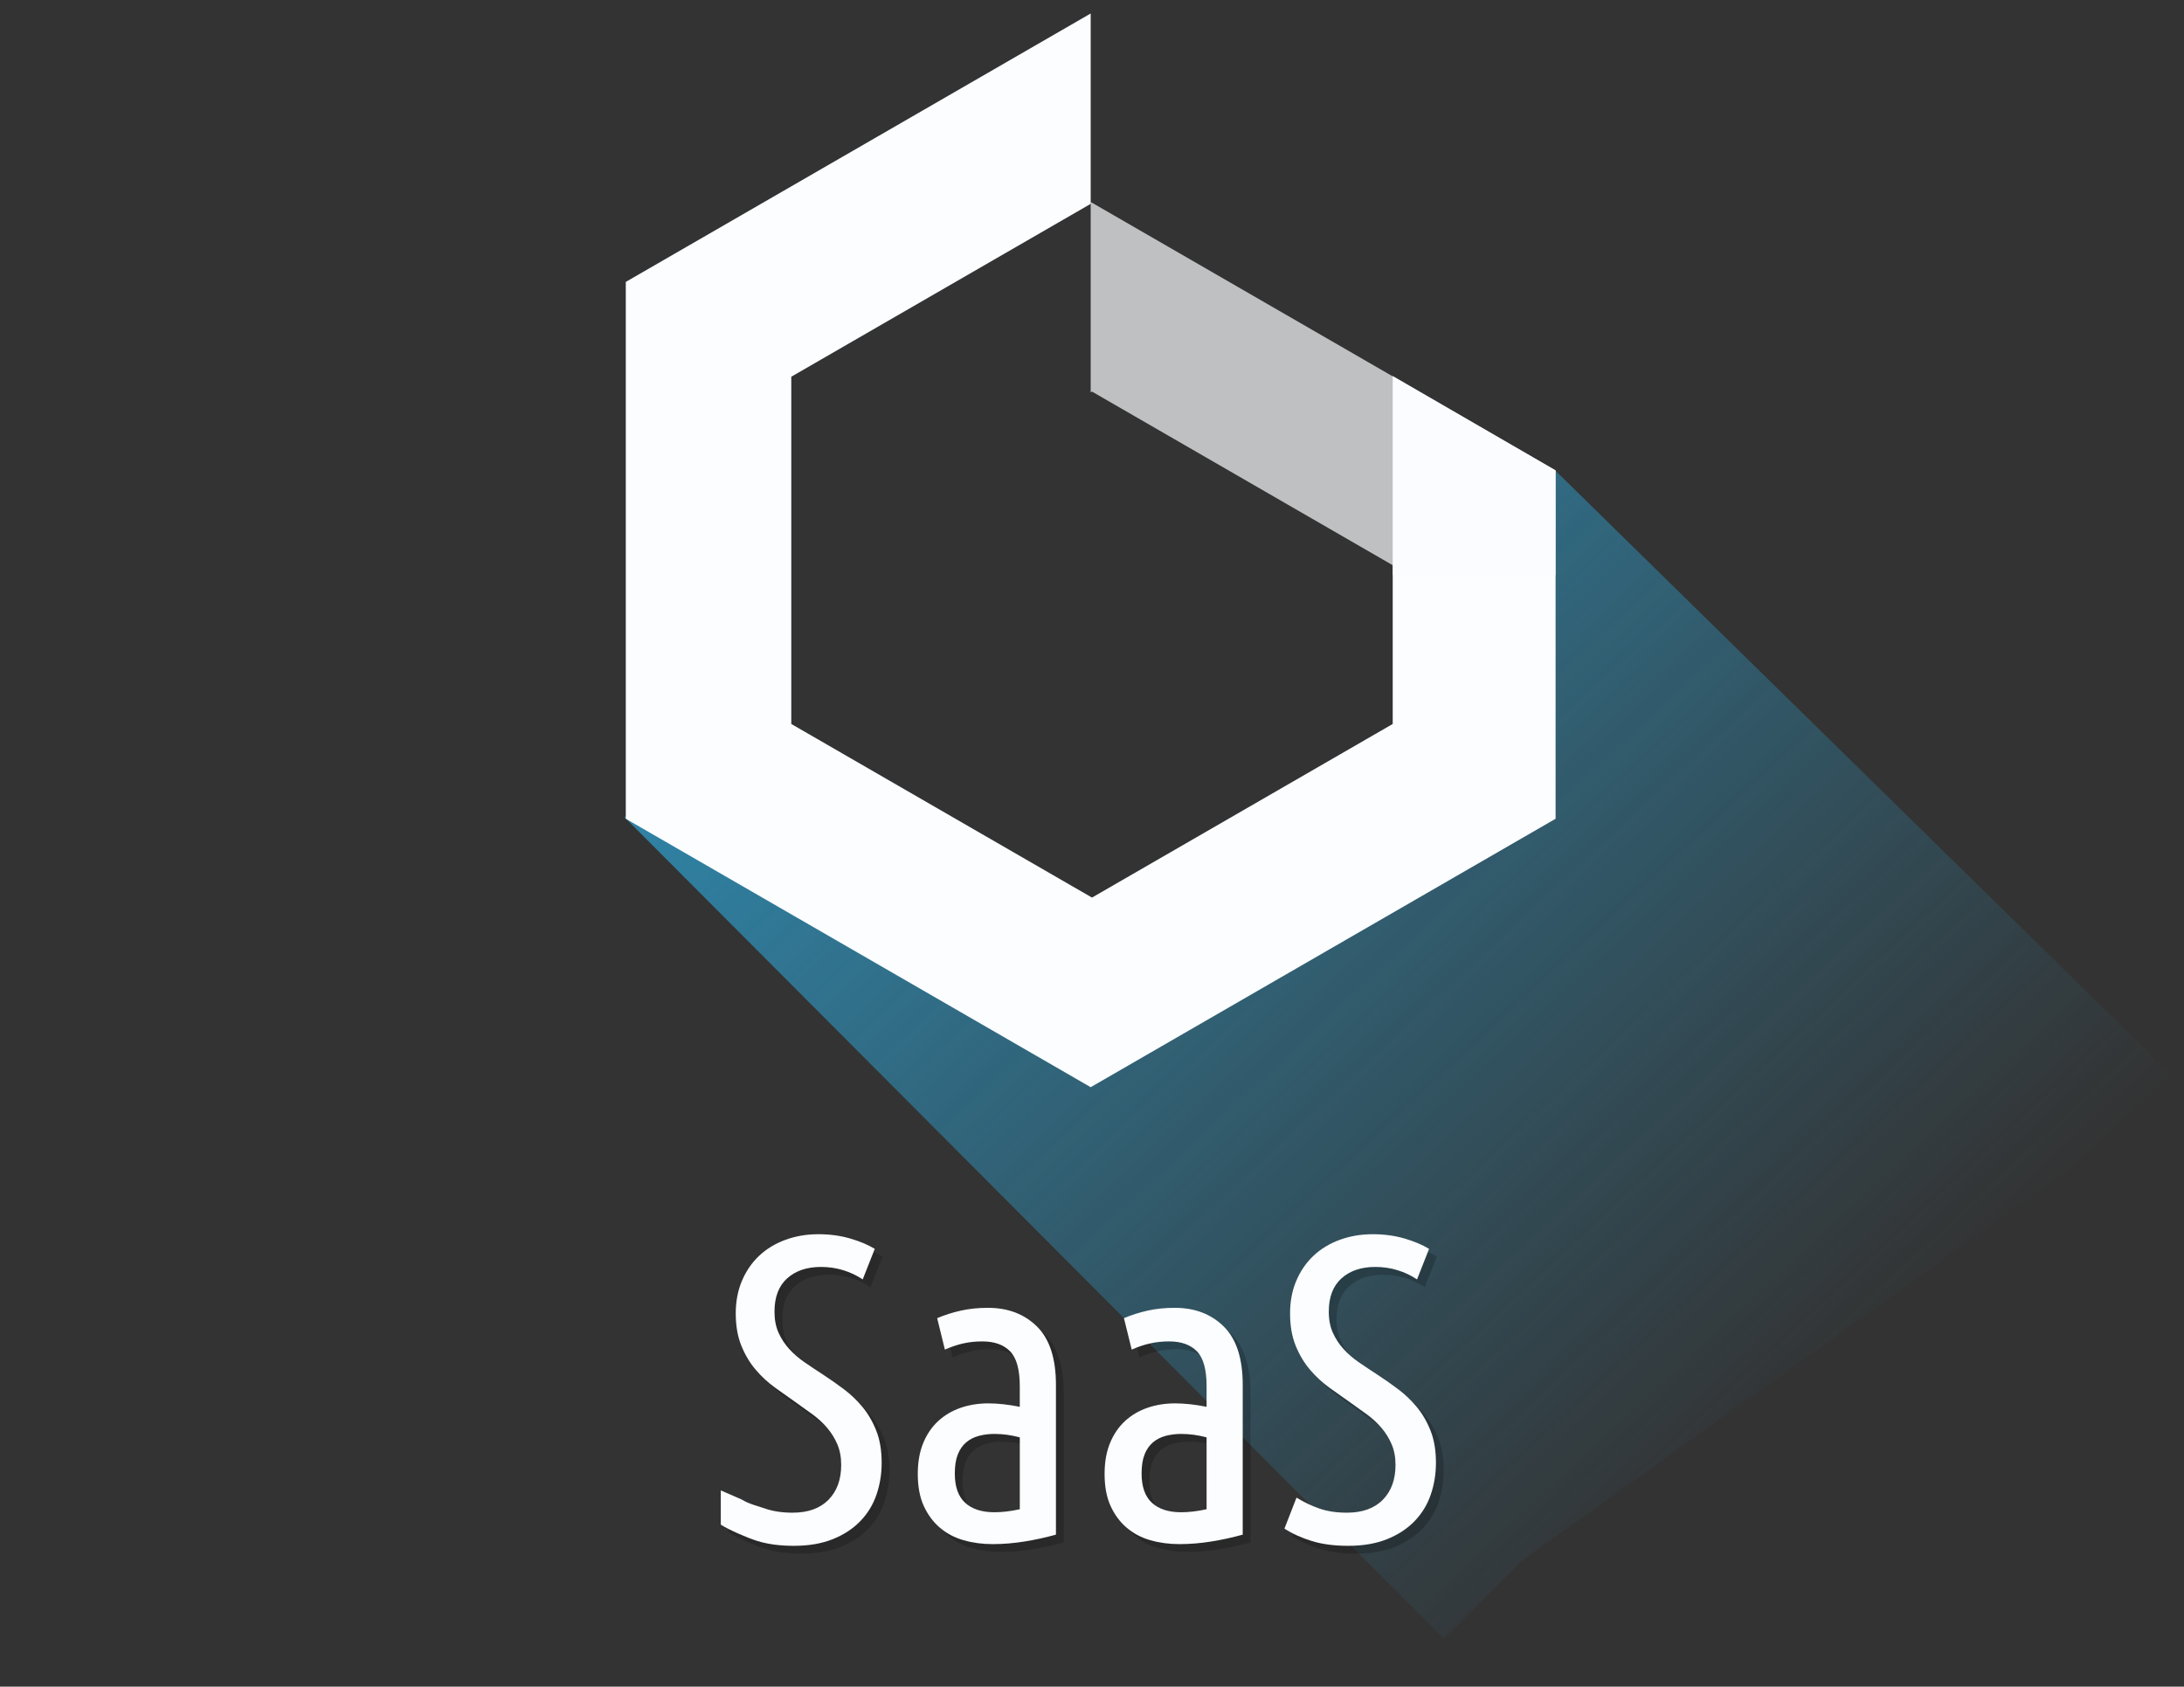 <?xml version="1.0" encoding="utf-8"?>
<!-- Generator: Adobe Illustrator 16.0.0, SVG Export Plug-In . SVG Version: 6.00 Build 0)  -->
<!DOCTYPE svg PUBLIC "-//W3C//DTD SVG 1.1//EN" "http://www.w3.org/Graphics/SVG/1.1/DTD/svg11.dtd">
<svg version="1.1" id="Ebene_1" xmlns="http://www.w3.org/2000/svg" xmlns:xlink="http://www.w3.org/1999/xlink" x="0px" y="0px"
	 width="281px" height="217px" viewBox="0 0 281 217" enable-background="new 0 0 281 217" xml:space="preserve">
<rect x="0" y="0" width="281" height="217" fill="#333333" stroke="none"/>
<g opacity="0.9">
	
		<linearGradient id="SVGID_1_" gradientUnits="userSpaceOnUse" x1="-431.978" y1="1047.211" x2="-309.689" y2="915.878" gradientTransform="matrix(1 0 0 -1 544.395 1096.41)">
		<stop  offset="0" style="stop-color:#2F96C1"/>
		<stop  offset="1" style="stop-color:#2F96C1;stop-opacity:0"/>
	</linearGradient>
	<polygon fill="url(#SVGID_1_)" points="200.006,60.438 200.006,105.25 141.446,138.656 80.433,105.044 80.344,105.134 
		185.76,210.846 186.756,209.846 194.732,201.846 195.73,200.846 281,139.875 	"/>
</g>
<polygon fill="#FBFDFF" points="179.19,48.376 179.19,93.144 140.499,115.481 101.81,93.144 101.81,48.468 140.331,26.226 
	140.331,1.735 80.516,36.27 80.516,105.34 140.331,139.875 200.147,105.34 200.147,60.52 "/>
<polygon opacity="0.7" fill="#FBFDFF" points="140.331,25.985 140.331,50.476 140.499,50.379 179.19,72.718 179.19,74 200.147,74 
	200.147,60.52 "/>
<g display="none">
	<g display="inline" opacity="0.1">
		<path fill="#010202" d="M189.385,180.313v-3.98h-11v-10h-4.77v10h-6.01v3.98h6.01v16.648c0,3.641,0.93,6.11,2.42,7.41
			c1.48,1.3,4.109,1.96,7.869,1.96c2.191,0,3.5-0.17,5.48-0.5v-3.97c-2.312,0.33-3.021,0.488-3.681,0.488
			c-2.521,0-5.069-0.358-5.899-1.078c-0.83-0.722-1.42-1.852-1.42-4v-16.961h11V180.313z M156.596,206.333h4.789v-30h-4.789V206.333
			z M156.596,171.303h4.789v-4.96h-4.789V171.303z M149.404,176.333h-6.229l-11.791,12.65v-22.65h-4.781v40h4.781v-15.4l12.838,15.4
			h6.361l-14.201-16.43L149.404,176.333z M113.625,206.333h4.76v-30h-4.76V206.333z M113.605,171.303h4.78v-4.96h-4.78V171.303z
			 M101.625,198.333c0,1.53-0.65,2.58-1.85,3.16c-1.2,0.58-3.22,0.87-6.32,0.87c-1.41,0-2.58-0.14-3.51-0.41
			c-0.93-0.261-2.03-0.66-2.42-1.17c-0.39-0.521-0.65-1.03-0.77-1.521c-0.13-0.5-0.37-1.118-0.37-1.858v-21.07h-4.77v21.38
			c0,2.89,0.55,5.05,2.04,6.479c1.49,1.421,4.22,2.141,8.18,2.141c6,0,9.16-1.43,9.74-4.28v4.28h4.81v-30h-4.76V198.333z"/>
	</g>
	<g display="inline">
		<g>
			<path fill="#FFFFFF" d="M189.385,179.313v-3.98h-11v-10h-4.77v10h-6.01v3.98h6.01v16.648c0,3.641,0.93,6.11,2.42,7.41
				c1.48,1.3,4.109,1.96,7.869,1.96c2.191,0,3.5-0.17,5.48-0.5v-3.97c-2.312,0.33-3.021,0.488-3.681,0.488
				c-2.521,0-5.069-0.358-5.899-1.078c-0.83-0.722-1.42-1.852-1.42-4v-16.961h11V179.313z M156.596,205.333h4.789v-30h-4.789
				V205.333z M156.596,170.303h4.789v-4.96h-4.789V170.303z M149.404,175.333h-6.229l-11.791,12.65v-22.65h-4.781v40h4.781v-15.4
				l12.838,15.4h6.361l-14.201-16.43L149.404,175.333z M113.625,205.333h4.76v-30h-4.76V205.333z M113.605,170.303h4.78v-4.96h-4.78
				V170.303z M101.625,197.333c0,1.53-0.65,2.58-1.85,3.16c-1.2,0.58-3.22,0.87-6.32,0.87c-1.41,0-2.58-0.14-3.51-0.41
				c-0.93-0.261-2.03-0.66-2.42-1.17c-0.39-0.521-0.65-1.03-0.77-1.521c-0.13-0.5-0.37-1.118-0.37-1.858v-21.07h-4.77v21.38
				c0,2.89,0.55,5.05,2.04,6.479c1.49,1.421,4.22,2.141,8.18,2.141c6,0,9.16-1.43,9.74-4.28v4.28h4.81v-30h-4.76V197.333z"/>
		</g>
	</g>
</g>
<g>
	<g>
		<path fill-opacity="0.2" d="M102.974,195.617c1.993,0,3.534-0.554,4.624-1.661c1.088-1.107,1.633-2.603,1.633-4.484
			c0-0.997-0.166-1.883-0.498-2.658c-0.333-0.775-0.767-1.477-1.301-2.104c-0.536-0.627-1.154-1.199-1.855-1.717
			c-0.702-0.517-1.422-1.032-2.16-1.55c-0.85-0.59-1.736-1.219-2.658-1.883c-0.923-0.665-1.764-1.439-2.52-2.326
			c-0.757-0.886-1.376-1.919-1.855-3.101c-0.48-1.181-0.72-2.565-0.72-4.153c0-1.55,0.268-2.952,0.803-4.208
			c0.535-1.255,1.273-2.325,2.215-3.212c0.941-0.886,2.067-1.568,3.378-2.049c1.31-0.479,2.722-0.72,4.236-0.72
			c1.476,0,2.842,0.186,4.098,0.554c1.254,0.37,2.307,0.812,3.156,1.329l-1.55,3.932c-0.775-0.517-1.616-0.914-2.52-1.19
			c-0.905-0.277-1.855-0.415-2.852-0.415c-1.809,0-3.258,0.489-4.347,1.467c-1.089,0.979-1.633,2.409-1.633,4.292
			c0,1.033,0.175,1.938,0.526,2.713c0.351,0.775,0.812,1.477,1.384,2.104c0.572,0.628,1.236,1.2,1.994,1.716
			c0.756,0.518,1.559,1.053,2.409,1.606c0.849,0.554,1.716,1.163,2.603,1.827c0.886,0.664,1.689,1.431,2.409,2.298
			c0.72,0.868,1.31,1.883,1.772,3.046c0.461,1.162,0.692,2.538,0.692,4.125c0,1.439-0.221,2.806-0.664,4.098
			c-0.443,1.293-1.135,2.428-2.077,3.405c-0.941,0.979-2.123,1.754-3.544,2.326c-1.421,0.571-3.092,0.858-5.011,0.858
			c-1.772,0-3.322-0.204-4.651-0.609c-1.329-0.406-3.716-1.451-4.75-2.116v-4.406l2.677,1.167c0.96,0.591,2.025,0.824,3.042,1.175
			C100.473,195.443,101.645,195.617,102.974,195.617z"/>
		<path fill-opacity="0.2" d="M121.579,170.589c0.959-0.405,1.974-0.729,3.045-0.969c1.07-0.24,2.233-0.36,3.488-0.36
			c2.583,0,4.688,0.803,6.313,2.409c1.623,1.605,2.436,4.107,2.436,7.503v19.27c-1.33,0.37-2.686,0.665-4.07,0.887
			c-1.384,0.221-2.741,0.332-4.07,0.332s-2.575-0.166-3.738-0.499c-1.163-0.332-2.179-0.866-3.045-1.605
			c-0.868-0.738-1.56-1.67-2.077-2.796c-0.517-1.126-0.775-2.501-0.775-4.126c0-1.513,0.23-2.832,0.692-3.959
			c0.461-1.126,1.098-2.067,1.911-2.824c0.812-0.756,1.772-1.329,2.879-1.716c1.107-0.388,2.307-0.582,3.599-0.582
			c1.218,0,2.565,0.148,4.042,0.443v-2.658c0-2.141-0.415-3.636-1.246-4.485c-0.831-0.849-2.021-1.273-3.572-1.273
			c-0.85,0-1.652,0.083-2.409,0.249c-0.757,0.166-1.56,0.435-2.409,0.803L121.579,170.589z M123.849,190.579
			c0,1.698,0.443,2.953,1.329,3.765c0.886,0.812,2.141,1.219,3.766,1.219c0.997,0,2.085-0.129,3.267-0.388v-9.247
			c-1.107-0.296-2.197-0.443-3.267-0.443c-0.702,0-1.366,0.083-1.994,0.249c-0.628,0.166-1.172,0.443-1.633,0.831
			c-0.462,0.388-0.822,0.904-1.08,1.55C123.978,188.761,123.849,189.582,123.849,190.579z"/>
		<path fill-opacity="0.2" d="M145.609,170.589c0.961-0.405,1.975-0.729,3.047-0.969c1.07-0.24,2.232-0.36,3.488-0.36
			c2.584,0,4.688,0.803,6.312,2.409c1.623,1.605,2.436,4.107,2.436,7.503v19.27c-1.328,0.37-2.686,0.665-4.068,0.887
			c-1.385,0.221-2.742,0.332-4.07,0.332c-1.33,0-2.576-0.166-3.738-0.499c-1.162-0.332-2.178-0.866-3.045-1.605
			c-0.869-0.738-1.561-1.67-2.076-2.796c-0.518-1.126-0.775-2.501-0.775-4.126c0-1.513,0.229-2.832,0.691-3.959
			c0.461-1.126,1.098-2.067,1.91-2.824c0.812-0.756,1.771-1.329,2.879-1.716c1.107-0.388,2.307-0.582,3.6-0.582
			c1.219,0,2.566,0.148,4.043,0.443v-2.658c0-2.141-0.416-3.636-1.246-4.485c-0.83-0.849-2.021-1.273-3.572-1.273
			c-0.85,0-1.652,0.083-2.408,0.249c-0.758,0.166-1.561,0.435-2.408,0.803L145.609,170.589z M147.881,190.579
			c0,1.698,0.443,2.953,1.328,3.765c0.887,0.812,2.141,1.219,3.766,1.219c0.996,0,2.086-0.129,3.268-0.388v-9.247
			c-1.107-0.296-2.197-0.443-3.268-0.443c-0.701,0-1.365,0.083-1.994,0.249c-0.627,0.166-1.172,0.443-1.633,0.831
			s-0.822,0.904-1.08,1.55C148.01,188.761,147.881,189.582,147.881,190.579z"/>
		<path fill-opacity="0.2" d="M174.293,195.617c1.994,0,3.535-0.554,4.623-1.661c1.09-1.107,1.635-2.603,1.635-4.484
			c0-0.997-0.166-1.883-0.5-2.658c-0.332-0.775-0.766-1.477-1.301-2.104c-0.535-0.627-1.154-1.199-1.855-1.717
			c-0.701-0.517-1.42-1.032-2.158-1.55c-0.85-0.59-1.736-1.219-2.658-1.883c-0.924-0.665-1.764-1.439-2.52-2.326
			c-0.758-0.886-1.375-1.919-1.855-3.101c-0.48-1.181-0.719-2.565-0.719-4.153c0-1.55,0.266-2.952,0.803-4.208
			c0.533-1.255,1.273-2.325,2.215-3.212c0.941-0.886,2.066-1.568,3.377-2.049c1.311-0.479,2.723-0.72,4.236-0.72
			c1.477,0,2.842,0.186,4.098,0.554c1.254,0.37,2.307,0.812,3.156,1.329l-1.551,3.932c-0.775-0.517-1.615-0.914-2.52-1.19
			c-0.904-0.277-1.855-0.415-2.852-0.415c-1.809,0-3.258,0.489-4.346,1.467c-1.09,0.979-1.635,2.409-1.635,4.292
			c0,1.033,0.176,1.938,0.527,2.713c0.35,0.775,0.811,1.477,1.383,2.104s1.236,1.2,1.994,1.716c0.756,0.518,1.559,1.053,2.408,1.606
			s1.717,1.163,2.604,1.827c0.885,0.664,1.688,1.431,2.408,2.298c0.721,0.868,1.311,1.883,1.771,3.046
			c0.461,1.162,0.693,2.538,0.693,4.125c0,1.439-0.223,2.806-0.666,4.098c-0.441,1.293-1.135,2.428-2.076,3.405
			c-0.941,0.979-2.123,1.754-3.543,2.326c-1.422,0.571-3.092,0.858-5.012,0.858c-1.771,0-3.322-0.204-4.652-0.609
			c-1.328-0.406-2.51-0.941-3.543-1.606l1.551-3.986c0.959,0.591,1.947,1.062,2.963,1.412
			C171.791,195.443,172.965,195.617,174.293,195.617z"/>
	</g>
	<path fill="#FBFDFF" d="M101.974,194.617c1.993,0,3.534-0.554,4.624-1.661c1.088-1.107,1.633-2.603,1.633-4.484
		c0-0.997-0.166-1.883-0.498-2.658c-0.333-0.775-0.767-1.477-1.301-2.104c-0.536-0.627-1.154-1.199-1.855-1.717
		c-0.702-0.517-1.422-1.032-2.16-1.55c-0.85-0.59-1.736-1.219-2.658-1.883c-0.923-0.665-1.764-1.439-2.52-2.326
		c-0.757-0.886-1.376-1.919-1.855-3.101c-0.48-1.181-0.72-2.565-0.72-4.153c0-1.55,0.268-2.952,0.803-4.208
		c0.535-1.255,1.273-2.325,2.215-3.212c0.941-0.886,2.067-1.568,3.378-2.049c1.31-0.479,2.722-0.72,4.236-0.72
		c1.476,0,2.842,0.186,4.098,0.554c1.254,0.37,2.307,0.812,3.156,1.329l-1.55,3.932c-0.775-0.517-1.616-0.914-2.52-1.19
		c-0.905-0.277-1.855-0.415-2.852-0.415c-1.809,0-3.258,0.489-4.347,1.467c-1.089,0.979-1.633,2.409-1.633,4.292
		c0,1.033,0.175,1.938,0.526,2.713c0.351,0.775,0.812,1.477,1.384,2.104c0.572,0.628,1.236,1.2,1.994,1.716
		c0.756,0.518,1.559,1.053,2.409,1.606c0.849,0.554,1.716,1.163,2.603,1.827c0.886,0.664,1.689,1.431,2.409,2.298
		c0.72,0.868,1.31,1.883,1.772,3.046c0.461,1.162,0.692,2.538,0.692,4.125c0,1.439-0.221,2.806-0.664,4.098
		c-0.443,1.293-1.135,2.428-2.077,3.405c-0.941,0.979-2.123,1.754-3.544,2.326c-1.421,0.571-3.092,0.858-5.011,0.858
		c-1.772,0-3.322-0.204-4.651-0.609c-1.329-0.406-3.716-1.451-4.75-2.116v-4.406l2.677,1.167c0.96,0.591,2.025,0.824,3.042,1.175
		C99.473,194.443,100.645,194.617,101.974,194.617z"/>
	<path fill="#FBFDFF" d="M120.579,169.589c0.959-0.405,1.974-0.729,3.045-0.969c1.07-0.24,2.233-0.36,3.488-0.36
		c2.583,0,4.688,0.803,6.313,2.409c1.623,1.605,2.436,4.107,2.436,7.503v19.27c-1.33,0.37-2.686,0.665-4.07,0.887
		c-1.384,0.221-2.741,0.332-4.07,0.332s-2.575-0.166-3.738-0.499c-1.163-0.332-2.179-0.866-3.045-1.605
		c-0.868-0.738-1.56-1.67-2.077-2.796c-0.517-1.126-0.775-2.501-0.775-4.126c0-1.513,0.23-2.832,0.692-3.959
		c0.461-1.126,1.098-2.067,1.911-2.824c0.812-0.756,1.772-1.329,2.879-1.716c1.107-0.388,2.307-0.582,3.599-0.582
		c1.218,0,2.565,0.148,4.042,0.443v-2.658c0-2.141-0.415-3.636-1.246-4.485c-0.831-0.849-2.021-1.273-3.572-1.273
		c-0.85,0-1.652,0.083-2.409,0.249c-0.757,0.166-1.56,0.435-2.409,0.803L120.579,169.589z M122.849,189.579
		c0,1.698,0.443,2.953,1.329,3.765c0.886,0.812,2.141,1.219,3.766,1.219c0.997,0,2.085-0.129,3.267-0.388v-9.247
		c-1.107-0.296-2.197-0.443-3.267-0.443c-0.702,0-1.366,0.083-1.994,0.249c-0.628,0.166-1.172,0.443-1.633,0.831
		c-0.462,0.388-0.822,0.904-1.08,1.55C122.978,187.761,122.849,188.582,122.849,189.579z"/>
	<path fill="#FBFDFF" d="M144.609,169.589c0.961-0.405,1.975-0.729,3.047-0.969c1.07-0.24,2.232-0.36,3.488-0.36
		c2.584,0,4.688,0.803,6.312,2.409c1.623,1.605,2.436,4.107,2.436,7.503v19.27c-1.328,0.37-2.686,0.665-4.068,0.887
		c-1.385,0.221-2.742,0.332-4.07,0.332c-1.33,0-2.576-0.166-3.738-0.499c-1.162-0.332-2.178-0.866-3.045-1.605
		c-0.869-0.738-1.561-1.67-2.076-2.796c-0.518-1.126-0.775-2.501-0.775-4.126c0-1.513,0.229-2.832,0.691-3.959
		c0.461-1.126,1.098-2.067,1.91-2.824c0.812-0.756,1.771-1.329,2.879-1.716c1.107-0.388,2.307-0.582,3.6-0.582
		c1.219,0,2.566,0.148,4.043,0.443v-2.658c0-2.141-0.416-3.636-1.246-4.485c-0.83-0.849-2.021-1.273-3.572-1.273
		c-0.85,0-1.652,0.083-2.408,0.249c-0.758,0.166-1.561,0.435-2.408,0.803L144.609,169.589z M146.881,189.579
		c0,1.698,0.443,2.953,1.328,3.765c0.887,0.812,2.141,1.219,3.766,1.219c0.996,0,2.086-0.129,3.268-0.388v-9.247
		c-1.107-0.296-2.197-0.443-3.268-0.443c-0.701,0-1.365,0.083-1.994,0.249c-0.627,0.166-1.172,0.443-1.633,0.831
		s-0.822,0.904-1.08,1.55C147.01,187.761,146.881,188.582,146.881,189.579z"/>
	<path fill="#FBFDFF" d="M173.293,194.617c1.994,0,3.535-0.554,4.623-1.661c1.09-1.107,1.635-2.603,1.635-4.484
		c0-0.997-0.166-1.883-0.5-2.658c-0.332-0.775-0.766-1.477-1.301-2.104c-0.535-0.627-1.154-1.199-1.855-1.717
		c-0.701-0.517-1.42-1.032-2.158-1.55c-0.85-0.59-1.736-1.219-2.658-1.883c-0.924-0.665-1.764-1.439-2.52-2.326
		c-0.758-0.886-1.375-1.919-1.855-3.101c-0.48-1.181-0.719-2.565-0.719-4.153c0-1.55,0.266-2.952,0.803-4.208
		c0.533-1.255,1.273-2.325,2.215-3.212c0.941-0.886,2.066-1.568,3.377-2.049c1.311-0.479,2.723-0.72,4.236-0.72
		c1.477,0,2.842,0.186,4.098,0.554c1.254,0.37,2.307,0.812,3.156,1.329l-1.551,3.932c-0.775-0.517-1.615-0.914-2.52-1.19
		c-0.904-0.277-1.855-0.415-2.852-0.415c-1.809,0-3.258,0.489-4.346,1.467c-1.09,0.979-1.635,2.409-1.635,4.292
		c0,1.033,0.176,1.938,0.527,2.713c0.35,0.775,0.811,1.477,1.383,2.104s1.236,1.2,1.994,1.716c0.756,0.518,1.559,1.053,2.408,1.606
		s1.717,1.163,2.604,1.827c0.885,0.664,1.688,1.431,2.408,2.298c0.721,0.868,1.311,1.883,1.771,3.046
		c0.461,1.162,0.693,2.538,0.693,4.125c0,1.439-0.223,2.806-0.666,4.098c-0.441,1.293-1.135,2.428-2.076,3.405
		c-0.941,0.979-2.123,1.754-3.543,2.326c-1.422,0.571-3.092,0.858-5.012,0.858c-1.771,0-3.322-0.204-4.652-0.609
		c-1.328-0.406-2.51-0.941-3.543-1.606l1.551-3.986c0.959,0.591,1.947,1.062,2.963,1.412
		C170.791,194.443,171.965,194.617,173.293,194.617z"/>
</g>
</svg>
